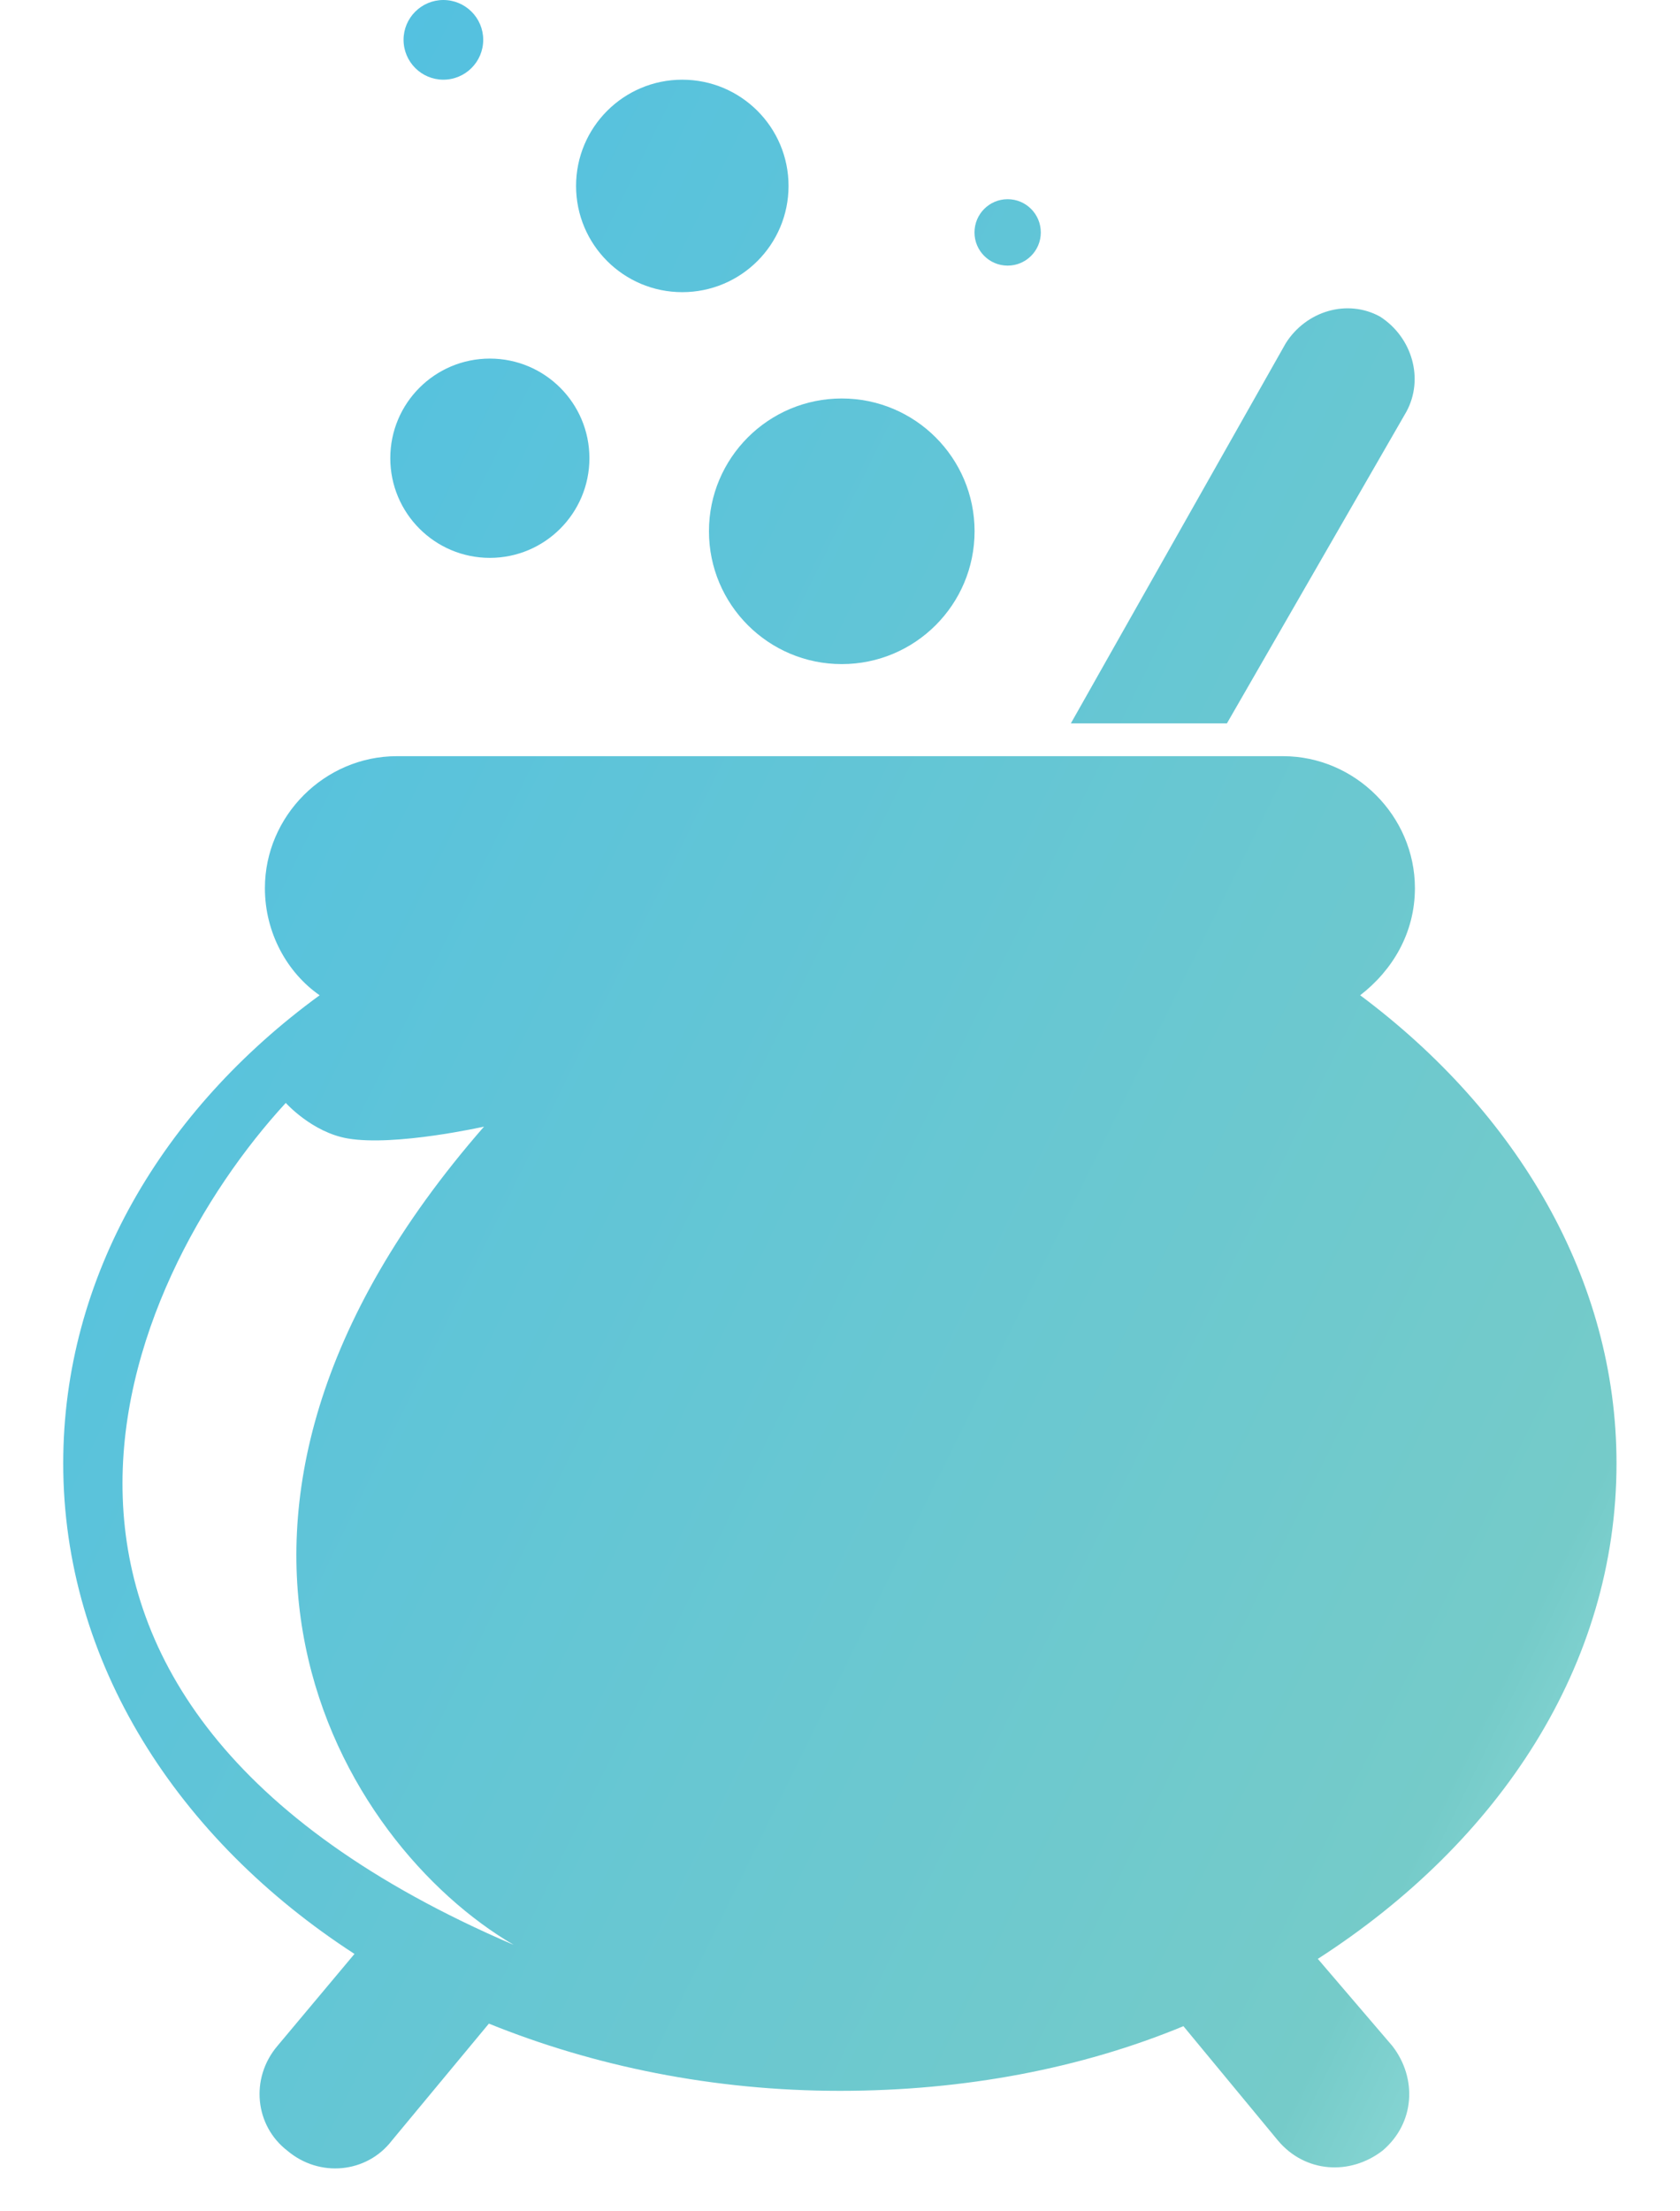 <svg width="19" height="25" viewBox="0 0 19 25" fill="none" xmlns="http://www.w3.org/2000/svg">
<path fill-rule="evenodd" clip-rule="evenodd" d="M5.014 0.901C5.263 0.901 5.465 0.699 5.465 0.45C5.465 0.202 5.263 0 5.014 0C4.766 0 4.564 0.202 4.564 0.45C4.564 0.699 4.766 0.901 5.014 0.901ZM8.918 2.102C8.918 2.766 8.38 3.303 7.716 3.303C7.053 3.303 6.515 2.766 6.515 2.102C6.515 1.439 7.053 0.901 7.716 0.901C8.38 0.901 8.918 1.439 8.918 2.102ZM15.906 4.654C16.106 4.284 15.973 3.814 15.607 3.579C15.241 3.378 14.774 3.512 14.541 3.881L12.111 8.178H13.876L15.906 4.654ZM15.383 11.252C17.156 12.575 18.282 14.461 18.282 16.544C18.282 18.824 16.959 20.823 14.904 22.146L15.748 23.132C16.03 23.498 16.002 24.004 15.636 24.314C15.27 24.596 14.763 24.567 14.454 24.201L13.384 22.907C12.229 23.385 10.906 23.638 9.499 23.638C8.063 23.638 6.712 23.357 5.529 22.878L4.431 24.201C4.15 24.567 3.615 24.624 3.249 24.314C2.883 24.032 2.827 23.498 3.136 23.132L4.009 22.09C2.01 20.795 0.715 18.796 0.715 16.544C0.715 14.433 1.841 12.546 3.615 11.252C3.249 10.998 2.996 10.548 2.996 10.041C2.996 9.225 3.671 8.549 4.488 8.549H14.51C15.326 8.549 16.002 9.225 16.002 10.041C16.002 10.548 15.748 10.97 15.383 11.252ZM3.232 12.469C1.382 14.479 -0.694 19.199 5.81 21.988C3.86 20.848 1.588 17.188 5.474 12.737C5.474 12.737 4.469 12.963 3.933 12.871C3.529 12.802 3.232 12.469 3.232 12.469ZM6.666 5.18C6.666 5.802 6.162 6.307 5.54 6.307C4.918 6.307 4.414 5.802 4.414 5.18C4.414 4.558 4.918 4.054 5.54 4.054C6.162 4.054 6.666 4.558 6.666 5.18ZM9.52 7.508C10.349 7.508 11.022 6.836 11.022 6.006C11.022 5.177 10.349 4.505 9.52 4.505C8.691 4.505 8.018 5.177 8.018 6.006C8.018 6.836 8.691 7.508 9.52 7.508ZM11.771 2.628C11.771 2.835 11.603 3.003 11.396 3.003C11.189 3.003 11.021 2.835 11.021 2.628C11.021 2.42 11.189 2.252 11.396 2.252C11.603 2.252 11.771 2.42 11.771 2.628Z" fill="url(#paint0_linear_659_13860)"/>
<defs>
<linearGradient id="paint0_linear_659_13860" x1="-42.104" y1="-35.24" x2="41.166" y2="5.782" gradientUnits="userSpaceOnUse">
<stop stop-color="#63F3F0"/>
<stop offset="0.068" stop-color="#66FFFB"/>
<stop offset="0.333" stop-color="#26B3FF"/>
<stop offset="0.829" stop-color="#75CBC9"/>
<stop offset="0.891" stop-color="#BCF5F3"/>
</linearGradient>
</defs>
</svg>
